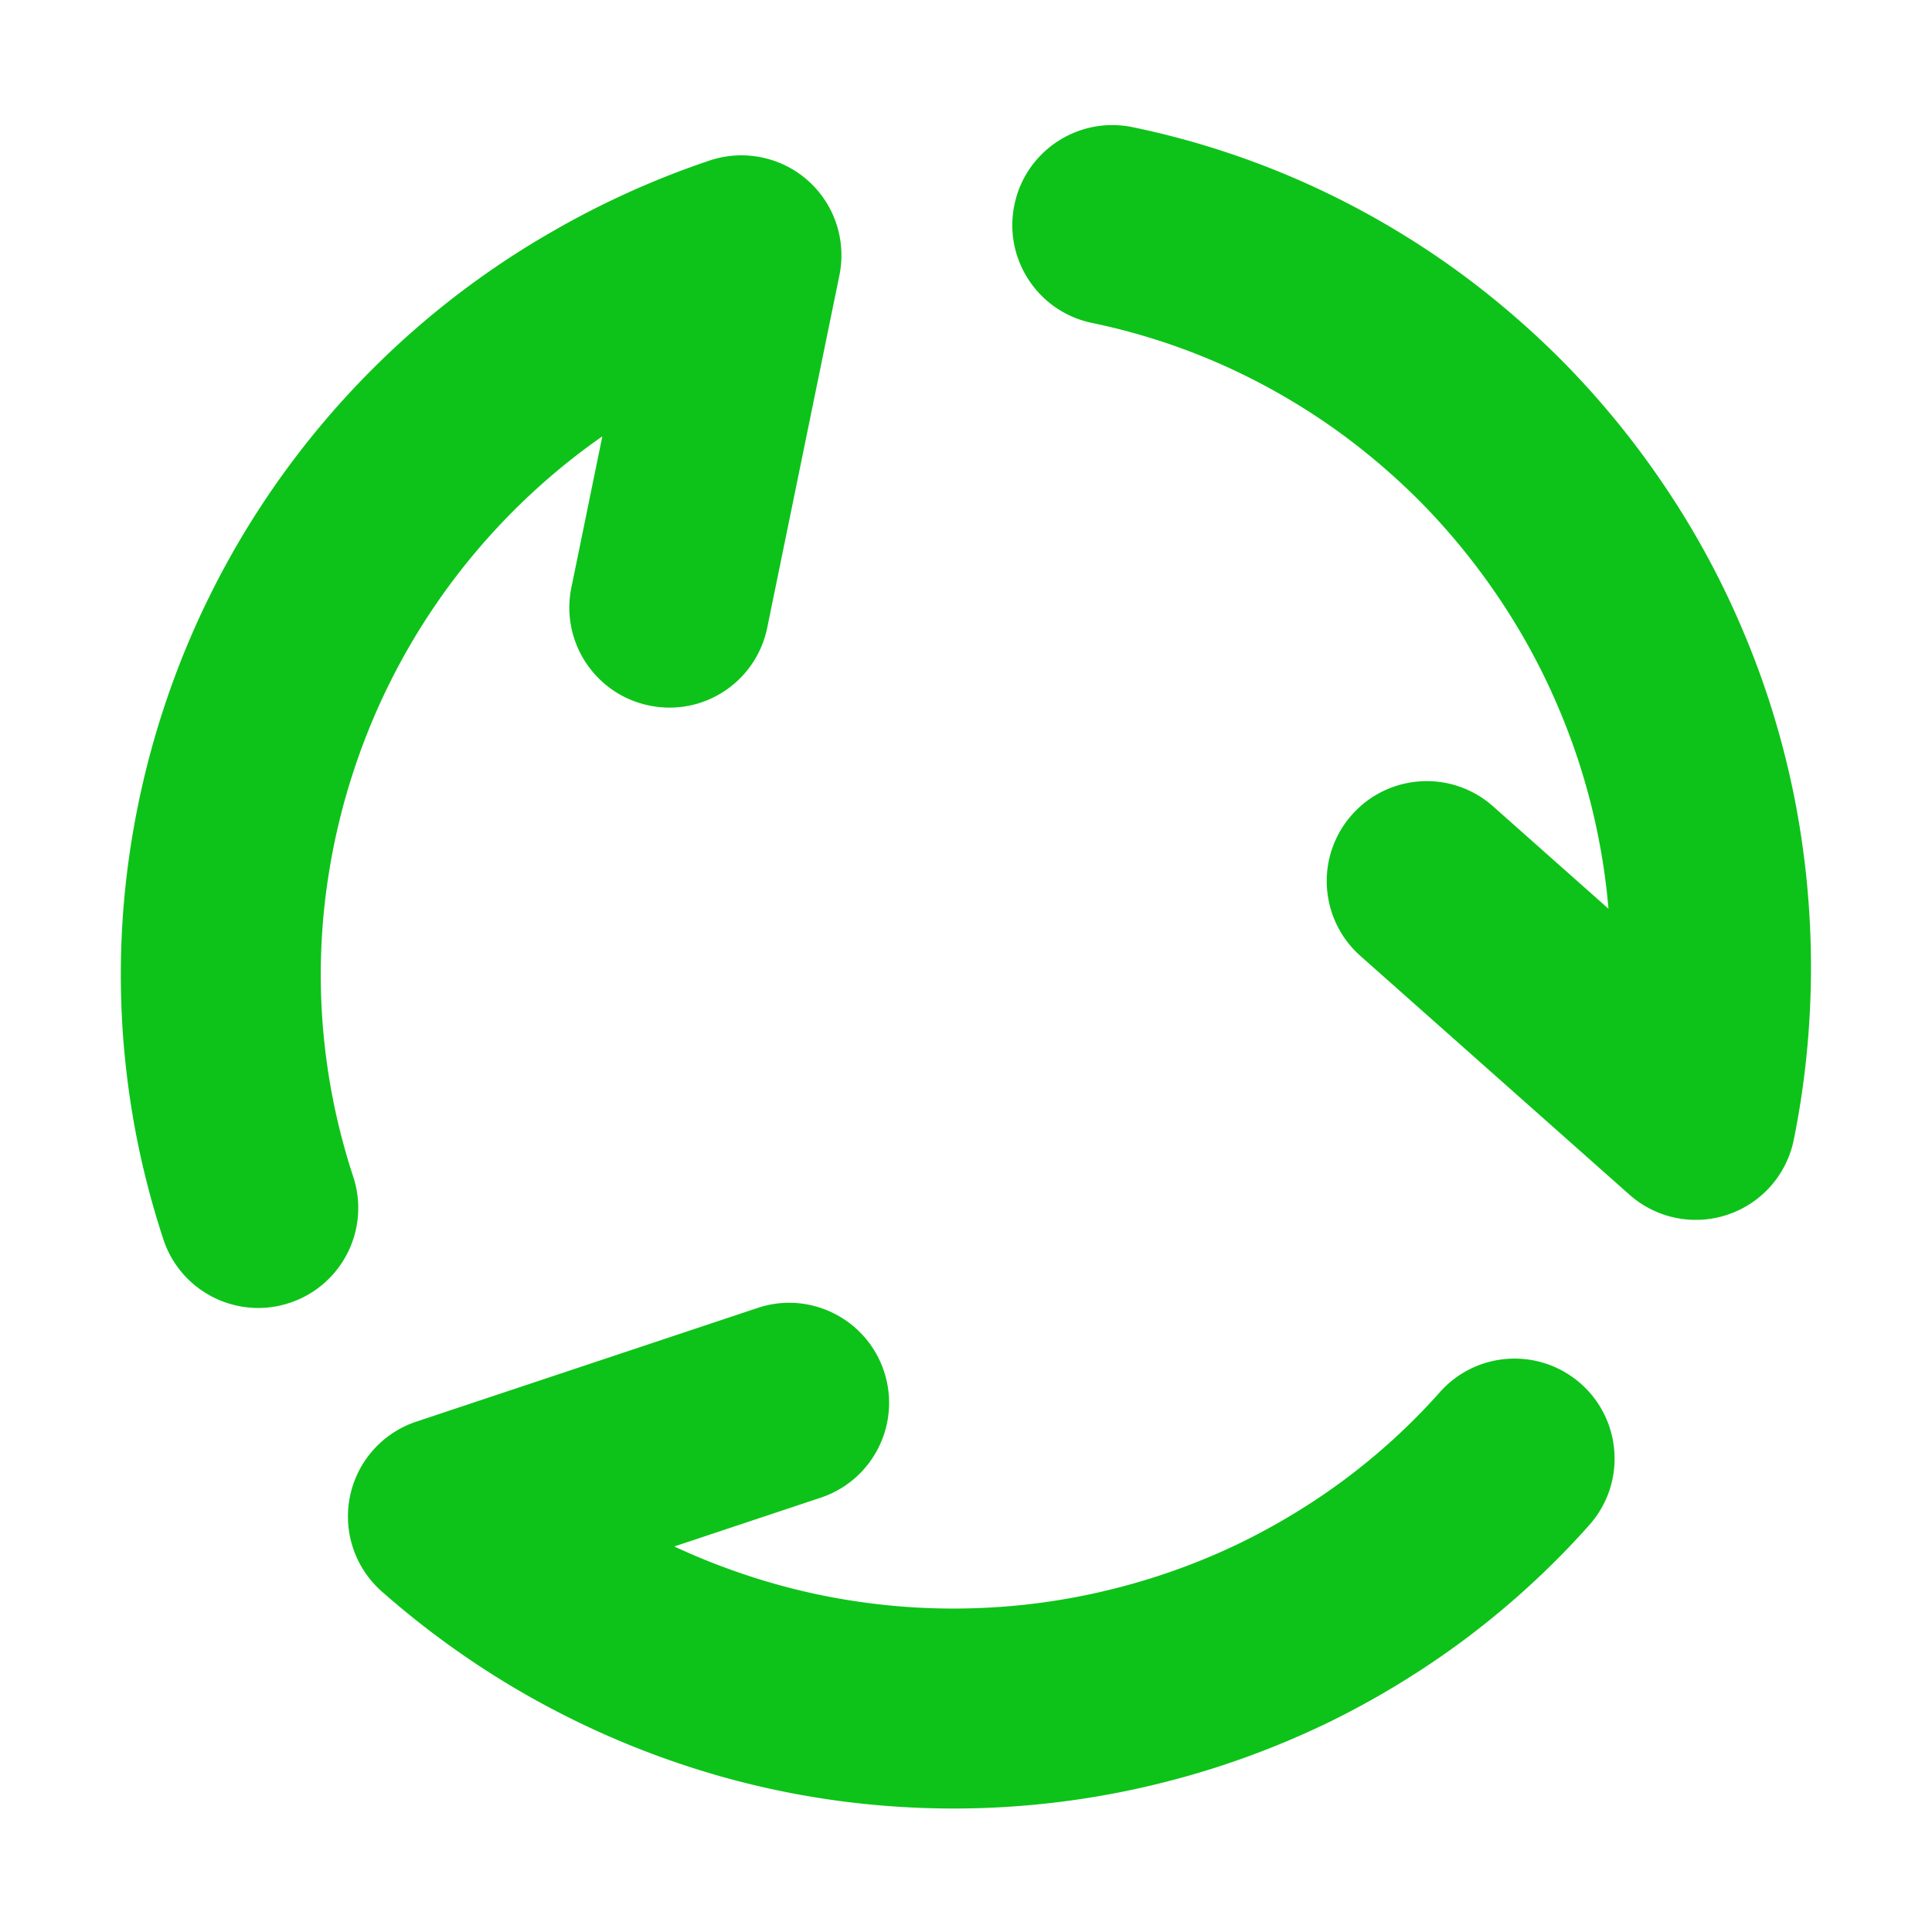 <?xml version="1.0" standalone="no"?><!DOCTYPE svg PUBLIC "-//W3C//DTD SVG 1.1//EN" "http://www.w3.org/Graphics/SVG/1.1/DTD/svg11.dtd"><svg t="1739300320560" class="icon" viewBox="0 0 1024 1024" version="1.1" xmlns="http://www.w3.org/2000/svg" p-id="3525" xmlns:xlink="http://www.w3.org/1999/xlink" width="256" height="256"><path d="M898.817 646.557a52.989 52.989 0 0 1-35.164-13.351L721.032 506.652c-21.89-19.432-23.909-52.914-4.476-74.804 19.38-21.864 52.862-23.934 74.804-4.476l61.168 54.285a345.637 345.637 0 0 0-5.667-39.459 344.685 344.685 0 0 0-20.078-65.256 345.153 345.153 0 0 0-31.851-59.305c-12.42-18.553-26.573-35.94-42.123-51.697-15.783-15.861-32.99-30.196-50.999-42.46-18.553-12.627-38.243-23.416-58.528-32.085a339.676 339.676 0 0 0-64.48-20.234c-28.669-5.925-47.092-33.974-41.141-62.617 5.925-28.669 33.999-47.04 62.617-41.141 29.006 5.977 57.493 14.93 84.662 26.548 26.521 11.333 52.293 25.434 76.537 41.943 23.546 16.042 45.927 34.698 66.575 55.423a457.447 457.447 0 0 1 54.958 67.403c16.327 24.349 30.299 50.352 41.503 77.262 11.436 27.117 20.286 55.863 26.237 85.206 6.055 29.989 9.107 60.754 9.107 91.467 0 30.765-3.054 61.53-9.107 91.389-3.751 18.604-17.129 33.766-35.112 39.77a53.186 53.186 0 0 1-16.821 2.741zM136.886 693.26c-22.278 0-43.003-14.153-50.326-36.457-9.289-28.256-15.783-57.364-19.277-86.55-3.494-28.566-4.166-57.933-1.992-87.198a457.555 457.555 0 0 1 14.827-85.49c7.736-28.256 18.086-55.553 30.791-81.246 12.782-26.004 28.281-51.076 46.083-74.467a457.168 457.168 0 0 1 60.754-65.36c22.951-20.312 48.127-38.372 74.804-53.664 26.495-15.318 54.673-28.048 83.575-37.751 17.957-6.003 37.829-1.992 51.982 10.531a52.984 52.984 0 0 1 16.792 50.326l-38.243 186.737c-5.874 28.643-33.715 47.221-62.539 41.27-28.669-5.874-47.144-33.87-41.27-62.539l16.405-80.134a343.037 343.037 0 0 0-31.308 24.633 350.704 350.704 0 0 0-46.626 50.145c-13.636 17.931-25.539 37.156-35.345 57.106-9.755 19.768-17.698 40.727-23.65 62.409a352.215 352.215 0 0 0-11.359 65.489c-1.656 22.201-1.139 44.634 1.527 66.472 2.691 22.33 7.633 44.556 14.722 66.162 9.16 27.816-5.977 57.752-33.766 66.886-5.512 1.811-11.074 2.691-16.56 2.691zM505.393 958.552a459.741 459.741 0 0 1-57.7-3.648c-29.652-3.778-58.968-10.505-87.094-20.027-28.799-9.651-56.976-22.356-83.652-37.725a462.995 462.995 0 0 1-74.623-53.664 53.01 53.01 0 0 1-16.845-50.301 52.955 52.955 0 0 1 35.189-39.692l180.838-60.236c27.712-9.315 57.778 5.744 67.015 33.534 9.237 27.763-5.77 57.778-33.534 67.015l-77.598 25.849a348.763 348.763 0 0 0 37.001 14.774 343.401 343.401 0 0 0 66.679 15.318c22.511 2.898 45.151 3.519 67.171 2.07a346.569 346.569 0 0 0 65.722-10.686 346.546 346.546 0 0 0 62.539-22.925 350.73 350.73 0 0 0 56.976-34.62c18.138-13.636 34.879-29.031 49.654-45.669 19.432-21.916 52.888-23.882 74.804-4.476 21.89 19.432 23.909 52.913 4.476 74.804-19.484 21.967-41.503 42.201-65.385 60.158a456.882 456.882 0 0 1-74.545 45.307c-26.392 12.627-53.793 22.692-81.634 29.937-27.841 7.348-56.717 12.032-85.619 13.921-9.885 0.673-19.847 0.983-29.834 0.983z" p-id="3526" fill="#0dc319"></path></svg>